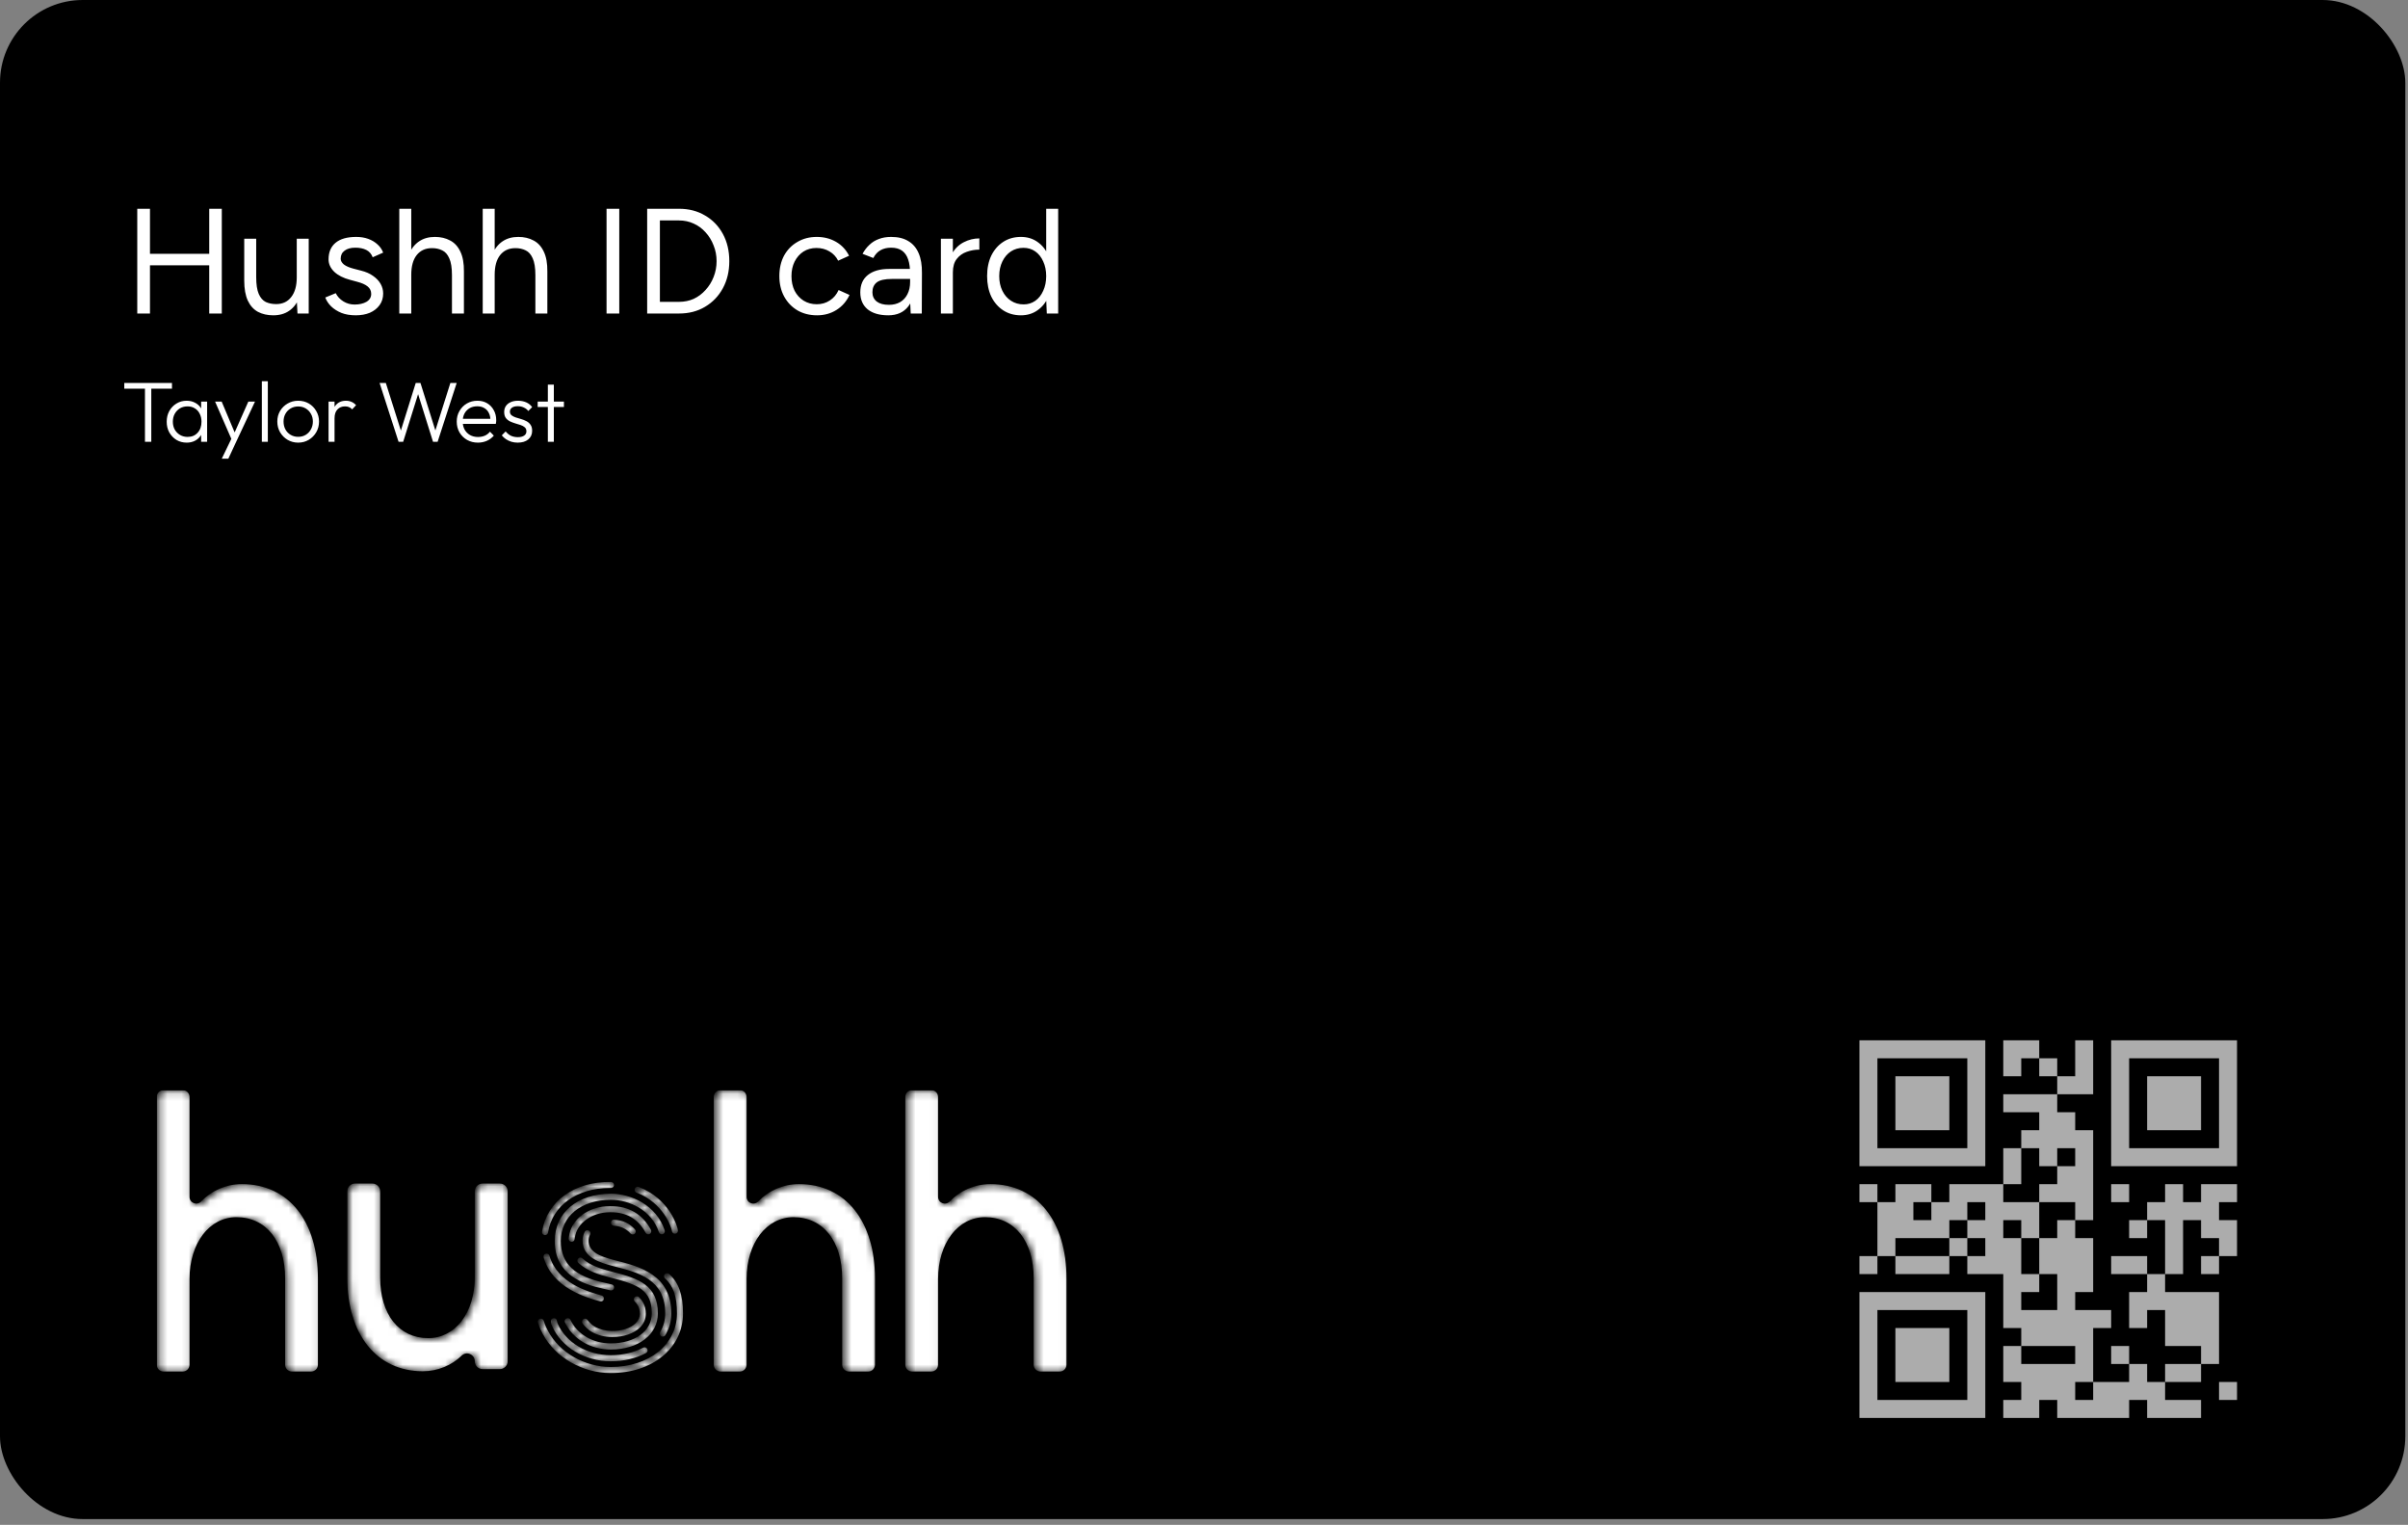 <svg width="338" height="214" viewBox="0 0 338 214" fill="none" xmlns="http://www.w3.org/2000/svg">
<rect x="0" y="0" width="338" height="214" fill="#808080" stroke="none"/>
<g clip-path="url(#clip0_2265_8803)">
<rect width="337.622" height="213.19" rx="11.606" fill="black"/>
<path opacity="0.7" d="M261 146V148.524V151.048V153.571V156.095V158.619V161.143V163.667H263.524H266.048H268.571H271.095H273.619H276.143H278.667V161.143V158.619V156.095V153.571V151.048V148.524V146H276.143H273.619H271.095H268.571H266.048H263.524H261ZM281.19 146V148.524V151.048H283.714V148.524H286.238V146H283.714H281.19ZM286.238 148.524V151.048H288.762V148.524H286.238ZM288.762 151.048V153.571H291.286H293.81V151.048V148.524V146H291.286V148.524V151.048H288.762ZM288.762 153.571H286.238H283.714H281.19V156.095H283.714H286.238V158.619H283.714V161.143H286.238V163.667H288.762V161.143H291.286V163.667H288.762V166.19H286.238V168.714H288.762H291.286V171.238H293.81V168.714V166.19V163.667V161.143V158.619H291.286V156.095H288.762V153.571ZM291.286 171.238H288.762V173.762H286.238V176.286V178.81H288.762V181.333V183.857H286.238H283.714V181.333H286.238V178.81H283.714V176.286V173.762H281.19V171.238H283.714V173.762H286.238V171.238V168.714H283.714H281.19V166.19H278.667H276.143H273.619V168.714H271.095V171.238H268.571V168.714H271.095V166.19H268.571H266.048V168.714H263.524V171.238V173.762V176.286H266.048V173.762H268.571H271.095H273.619V171.238H276.143V168.714H278.667V171.238H276.143V173.762H278.667V176.286H276.143V178.81H278.667H281.19V181.333V183.857V186.381H283.714V188.905H286.238H288.762H291.286V191.429H288.762H286.238H283.714V188.905H281.19V191.429V193.952H283.714V196.476H281.19V199H283.714H286.238V196.476H288.762V199H291.286H293.81H296.333H298.857V196.476H301.381V199H303.905H306.429H308.952V196.476H306.429H303.905V193.952H301.381V191.429H298.857V193.952H296.333H293.81V196.476H291.286V193.952H293.81V191.429V188.905V186.381H296.333V183.857H293.81H291.286V181.333H293.81V178.81V176.286V173.762H291.286V171.238ZM298.857 191.429V188.905H296.333V191.429H298.857ZM303.905 193.952H306.429H308.952V191.429H306.429H303.905V193.952ZM308.952 191.429H311.476V188.905V186.381V183.857V181.333H308.952H306.429H303.905V178.81H301.381V181.333H298.857V183.857V186.381H301.381V183.857H303.905V186.381V188.905H306.429H308.952V191.429ZM301.381 178.81V176.286H298.857H296.333V178.81H298.857H301.381ZM303.905 178.81H306.429V176.286V173.762V171.238H308.952V173.762H311.476V176.286H314V173.762V171.238H311.476V168.714H314V166.19H311.476H308.952V168.714H306.429V166.19H303.905V168.714H301.381V171.238H303.905V173.762V176.286V178.81ZM301.381 171.238H298.857V173.762H301.381V171.238ZM311.476 176.286H308.952V178.81H311.476V176.286ZM276.143 176.286V173.762H273.619V176.286H276.143ZM273.619 176.286H271.095H268.571H266.048V178.81H268.571H271.095H273.619V176.286ZM263.524 176.286H261V178.81H263.524V176.286ZM263.524 168.714V166.19H261V168.714H263.524ZM281.19 166.19H283.714V163.667V161.143H281.19V163.667V166.19ZM296.333 146V148.524V151.048V153.571V156.095V158.619V161.143V163.667H298.857H301.381H303.905H306.429H308.952H311.476H314V161.143V158.619V156.095V153.571V151.048V148.524V146H311.476H308.952H306.429H303.905H301.381H298.857H296.333ZM263.524 148.524H266.048H268.571H271.095H273.619H276.143V151.048V153.571V156.095V158.619V161.143H273.619H271.095H268.571H266.048H263.524V158.619V156.095V153.571V151.048V148.524ZM298.857 148.524H301.381H303.905H306.429H308.952H311.476V151.048V153.571V156.095V158.619V161.143H308.952H306.429H303.905H301.381H298.857V158.619V156.095V153.571V151.048V148.524ZM266.048 151.048V153.571V156.095V158.619H268.571H271.095H273.619V156.095V153.571V151.048H271.095H268.571H266.048ZM301.381 151.048V153.571V156.095V158.619H303.905H306.429H308.952V156.095V153.571V151.048H306.429H303.905H301.381ZM296.333 166.19V168.714H298.857V166.19H296.333ZM261 181.333V183.857V186.381V188.905V191.429V193.952V196.476V199H263.524H266.048H268.571H271.095H273.619H276.143H278.667V196.476V193.952V191.429V188.905V186.381V183.857V181.333H276.143H273.619H271.095H268.571H266.048H263.524H261ZM263.524 183.857H266.048H268.571H271.095H273.619H276.143V186.381V188.905V191.429V193.952V196.476H273.619H271.095H268.571H266.048H263.524V193.952V191.429V188.905V186.381V183.857ZM266.048 186.381V188.905V191.429V193.952H268.571H271.095H273.619V191.429V188.905V186.381H271.095H268.571H266.048ZM311.476 193.952V196.476H314V193.952H311.476Z" fill="#F6F6F6"/>
<path d="M20.348 62V53.972H21.236V62H20.348ZM17.444 54.548V53.744H24.14V54.548H17.444ZM26.206 62.12C25.67 62.12 25.19 61.992 24.766 61.736C24.342 61.472 24.006 61.12 23.758 60.68C23.518 60.24 23.398 59.744 23.398 59.192C23.398 58.632 23.518 58.132 23.758 57.692C24.006 57.244 24.342 56.892 24.766 56.636C25.19 56.372 25.666 56.24 26.194 56.24C26.626 56.24 27.01 56.328 27.346 56.504C27.69 56.672 27.966 56.912 28.174 57.224C28.39 57.528 28.522 57.884 28.57 58.292V60.056C28.522 60.464 28.39 60.824 28.174 61.136C27.966 61.448 27.69 61.692 27.346 61.868C27.01 62.036 26.63 62.12 26.206 62.12ZM26.338 61.316C26.922 61.316 27.39 61.12 27.742 60.728C28.102 60.336 28.282 59.82 28.282 59.18C28.282 58.756 28.198 58.384 28.03 58.064C27.87 57.736 27.642 57.484 27.346 57.308C27.058 57.124 26.718 57.032 26.326 57.032C25.926 57.032 25.57 57.124 25.258 57.308C24.954 57.492 24.71 57.748 24.526 58.076C24.35 58.396 24.262 58.764 24.262 59.18C24.262 59.596 24.35 59.964 24.526 60.284C24.71 60.604 24.958 60.856 25.27 61.04C25.582 61.224 25.938 61.316 26.338 61.316ZM28.234 62V60.488L28.402 59.096L28.234 57.74V56.36H29.074V62H28.234ZM32.662 62.024L30.19 56.36H31.114L33.106 61.088H32.758L34.858 56.36H35.794L33.142 62.024H32.662ZM31.126 64.376L32.674 61.172L33.142 62.024L32.05 64.376H31.126ZM36.754 62V53.504H37.594V62H36.754ZM41.853 62.12C41.309 62.12 40.813 61.988 40.365 61.724C39.925 61.46 39.573 61.104 39.309 60.656C39.053 60.208 38.925 59.708 38.925 59.156C38.925 58.612 39.053 58.12 39.309 57.68C39.573 57.24 39.925 56.892 40.365 56.636C40.813 56.372 41.309 56.24 41.853 56.24C42.405 56.24 42.901 56.368 43.341 56.624C43.781 56.88 44.129 57.232 44.385 57.68C44.649 58.12 44.781 58.612 44.781 59.156C44.781 59.716 44.649 60.22 44.385 60.668C44.129 61.108 43.781 61.46 43.341 61.724C42.901 61.988 42.405 62.12 41.853 62.12ZM41.853 61.304C42.253 61.304 42.605 61.212 42.909 61.028C43.221 60.844 43.465 60.588 43.641 60.26C43.825 59.932 43.917 59.564 43.917 59.156C43.917 58.748 43.825 58.388 43.641 58.076C43.465 57.756 43.221 57.504 42.909 57.32C42.605 57.136 42.253 57.044 41.853 57.044C41.461 57.044 41.109 57.136 40.797 57.32C40.485 57.504 40.241 57.756 40.065 58.076C39.889 58.388 39.801 58.748 39.801 59.156C39.801 59.572 39.889 59.944 40.065 60.272C40.241 60.592 40.485 60.844 40.797 61.028C41.109 61.212 41.461 61.304 41.853 61.304ZM46.118 62V56.36H46.958V62H46.118ZM46.958 58.712L46.61 58.556C46.61 57.844 46.782 57.28 47.126 56.864C47.478 56.448 47.958 56.24 48.566 56.24C48.846 56.24 49.102 56.292 49.334 56.396C49.566 56.492 49.782 56.648 49.982 56.864L49.43 57.452C49.294 57.3 49.142 57.192 48.974 57.128C48.814 57.064 48.63 57.032 48.422 57.032C47.99 57.032 47.638 57.176 47.366 57.464C47.094 57.744 46.958 58.16 46.958 58.712ZM55.944 62L53.281 53.744H54.157L56.401 60.848H56.136L58.356 53.744H59.017L61.248 60.848H60.972L63.217 53.744H64.105L61.428 62H60.781L58.56 54.908H58.812L56.593 62H55.944ZM67.085 62.12C66.517 62.12 66.009 61.992 65.561 61.736C65.113 61.48 64.757 61.128 64.493 60.68C64.237 60.232 64.109 59.728 64.109 59.168C64.109 58.616 64.237 58.12 64.493 57.68C64.749 57.232 65.097 56.88 65.537 56.624C65.977 56.368 66.469 56.24 67.013 56.24C67.525 56.24 67.977 56.356 68.369 56.588C68.769 56.82 69.081 57.144 69.305 57.56C69.537 57.968 69.653 58.44 69.653 58.976C69.653 59.04 69.649 59.116 69.641 59.204C69.633 59.284 69.617 59.38 69.593 59.492H64.709V58.772H69.137L68.837 59.036C68.845 58.62 68.773 58.264 68.621 57.968C68.477 57.664 68.265 57.432 67.985 57.272C67.713 57.104 67.381 57.02 66.989 57.02C66.581 57.02 66.225 57.108 65.921 57.284C65.617 57.46 65.377 57.708 65.201 58.028C65.033 58.34 64.949 58.712 64.949 59.144C64.949 59.576 65.037 59.956 65.213 60.284C65.397 60.612 65.649 60.868 65.969 61.052C66.297 61.236 66.673 61.328 67.097 61.328C67.441 61.328 67.757 61.268 68.045 61.148C68.333 61.02 68.577 60.832 68.777 60.584L69.317 61.136C69.053 61.448 68.725 61.692 68.333 61.868C67.949 62.036 67.533 62.12 67.085 62.12ZM72.666 62.12C72.362 62.12 72.07 62.08 71.79 62C71.51 61.912 71.254 61.792 71.022 61.64C70.798 61.488 70.602 61.308 70.434 61.1L70.974 60.548C71.198 60.82 71.45 61.024 71.73 61.16C72.018 61.288 72.338 61.352 72.69 61.352C73.066 61.352 73.358 61.28 73.566 61.136C73.782 60.992 73.89 60.792 73.89 60.536C73.89 60.296 73.814 60.108 73.662 59.972C73.51 59.836 73.314 59.728 73.074 59.648C72.842 59.568 72.594 59.492 72.33 59.42C72.066 59.34 71.814 59.244 71.574 59.132C71.334 59.012 71.138 58.848 70.986 58.64C70.842 58.432 70.77 58.16 70.77 57.824C70.77 57.504 70.846 57.228 70.998 56.996C71.158 56.756 71.382 56.572 71.67 56.444C71.966 56.308 72.314 56.24 72.714 56.24C73.138 56.24 73.522 56.316 73.866 56.468C74.21 56.62 74.486 56.844 74.694 57.14L74.154 57.68C73.986 57.464 73.774 57.3 73.518 57.188C73.27 57.068 72.99 57.008 72.678 57.008C72.318 57.008 72.042 57.08 71.85 57.224C71.666 57.36 71.574 57.54 71.574 57.764C71.574 57.98 71.65 58.152 71.802 58.28C71.954 58.4 72.146 58.5 72.378 58.58C72.618 58.652 72.87 58.728 73.134 58.808C73.398 58.88 73.65 58.98 73.89 59.108C74.13 59.228 74.322 59.396 74.466 59.612C74.618 59.82 74.694 60.104 74.694 60.464C74.694 60.968 74.51 61.372 74.142 61.676C73.782 61.972 73.29 62.12 72.666 62.12ZM76.9 62V53.984H77.74V62H76.9ZM75.472 57.116V56.36H79.156V57.116H75.472Z" fill="white"/>
<path d="M29.369 44V29.3H31.133V44H29.369ZM19.267 44V29.3H21.052V44H19.267ZM20.843 37.238V35.621H29.747V37.238H20.843ZM41.758 44L41.653 42.068V33.5H43.333V44H41.758ZM34.282 38.876V33.5H35.962V38.876H34.282ZM35.962 38.876C35.962 39.912 36.081 40.703 36.319 41.249C36.557 41.795 36.886 42.173 37.306 42.383C37.74 42.579 38.223 42.677 38.755 42.677C39.665 42.677 40.372 42.348 40.876 41.69C41.394 41.032 41.653 40.115 41.653 38.939H42.472C42.472 40.045 42.311 40.997 41.989 41.795C41.667 42.593 41.198 43.202 40.582 43.622C39.98 44.042 39.238 44.252 38.356 44.252C37.544 44.252 36.83 44.091 36.214 43.769C35.598 43.433 35.122 42.908 34.786 42.194C34.45 41.466 34.282 40.528 34.282 39.38V38.876H35.962ZM49.94 44.252C49.17 44.252 48.498 44.14 47.924 43.916C47.35 43.678 46.867 43.37 46.475 42.992C46.097 42.614 45.824 42.201 45.656 41.753L47.126 41.144C47.364 41.62 47.721 42.005 48.197 42.299C48.673 42.593 49.198 42.74 49.772 42.74C50.43 42.74 50.983 42.614 51.431 42.362C51.879 42.096 52.103 41.725 52.103 41.249C52.103 40.815 51.935 40.465 51.599 40.199C51.277 39.933 50.794 39.716 50.15 39.548L49.142 39.275C48.19 39.023 47.448 38.645 46.916 38.141C46.384 37.623 46.118 37.042 46.118 36.398C46.118 35.404 46.44 34.634 47.084 34.088C47.742 33.528 48.715 33.248 50.003 33.248C50.619 33.248 51.179 33.339 51.683 33.521C52.187 33.703 52.621 33.962 52.985 34.298C53.349 34.62 53.615 35.005 53.783 35.453L52.313 36.104C52.131 35.628 51.83 35.285 51.41 35.075C50.99 34.865 50.479 34.76 49.877 34.76C49.233 34.76 48.729 34.9 48.365 35.18C48.001 35.446 47.819 35.824 47.819 36.314C47.819 36.594 47.966 36.86 48.26 37.112C48.568 37.35 49.016 37.546 49.604 37.7L50.654 37.973C51.34 38.141 51.914 38.393 52.376 38.729C52.838 39.051 53.188 39.422 53.426 39.842C53.664 40.262 53.783 40.71 53.783 41.186C53.783 41.816 53.615 42.362 53.279 42.824C52.943 43.286 52.488 43.643 51.914 43.895C51.34 44.133 50.682 44.252 49.94 44.252ZM56.047 44V29.3H57.727V44H56.047ZM63.439 44V38.624H65.119V44H63.439ZM63.439 38.624C63.439 37.588 63.313 36.797 63.061 36.251C62.823 35.705 62.494 35.334 62.074 35.138C61.654 34.928 61.178 34.823 60.646 34.823C59.722 34.823 59.001 35.152 58.483 35.81C57.979 36.454 57.727 37.371 57.727 38.561H56.908C56.908 37.455 57.069 36.503 57.391 35.705C57.727 34.907 58.203 34.298 58.819 33.878C59.435 33.458 60.177 33.248 61.045 33.248C61.857 33.248 62.571 33.416 63.187 33.752C63.803 34.074 64.279 34.592 64.615 35.306C64.965 36.02 65.133 36.958 65.119 38.12V38.624H63.439ZM67.757 44V29.3H69.437V44H67.757ZM75.149 44V38.624H76.829V44H75.149ZM75.149 38.624C75.149 37.588 75.023 36.797 74.771 36.251C74.533 35.705 74.204 35.334 73.784 35.138C73.364 34.928 72.888 34.823 72.356 34.823C71.432 34.823 70.711 35.152 70.193 35.81C69.689 36.454 69.437 37.371 69.437 38.561H68.618C68.618 37.455 68.779 36.503 69.101 35.705C69.437 34.907 69.913 34.298 70.529 33.878C71.145 33.458 71.887 33.248 72.755 33.248C73.567 33.248 74.281 33.416 74.897 33.752C75.513 34.074 75.989 34.592 76.325 35.306C76.675 36.02 76.843 36.958 76.829 38.12V38.624H75.149ZM85.138 44V29.3H86.924V44H85.138ZM90.84 44V29.3H95.313C96.699 29.3 97.917 29.615 98.967 30.245C100.031 30.861 100.864 31.722 101.466 32.828C102.068 33.934 102.369 35.208 102.369 36.65C102.369 38.078 102.068 39.345 101.466 40.451C100.864 41.557 100.031 42.425 98.967 43.055C97.917 43.685 96.699 44 95.313 44H90.84ZM92.625 42.362H95.313C96.055 42.362 96.741 42.222 97.371 41.942C98.001 41.648 98.554 41.235 99.03 40.703C99.52 40.171 99.898 39.562 100.164 38.876C100.444 38.176 100.584 37.434 100.584 36.65C100.584 35.866 100.444 35.131 100.164 34.445C99.898 33.745 99.52 33.129 99.03 32.597C98.554 32.065 98.001 31.659 97.371 31.379C96.741 31.085 96.055 30.938 95.313 30.938H92.625V42.362ZM114.686 44.252C113.65 44.252 112.733 44.021 111.935 43.559C111.137 43.083 110.514 42.432 110.066 41.606C109.618 40.78 109.394 39.828 109.394 38.75C109.394 37.672 109.611 36.72 110.045 35.894C110.493 35.068 111.116 34.424 111.914 33.962C112.712 33.486 113.622 33.248 114.644 33.248C115.652 33.248 116.555 33.479 117.353 33.941C118.151 34.403 118.76 35.054 119.18 35.894L117.647 36.587C117.367 36.027 116.961 35.593 116.429 35.285C115.897 34.963 115.288 34.802 114.602 34.802C113.916 34.802 113.307 34.97 112.775 35.306C112.257 35.642 111.844 36.111 111.536 36.713C111.242 37.301 111.095 37.98 111.095 38.75C111.095 39.52 111.242 40.206 111.536 40.808C111.844 41.396 112.264 41.858 112.796 42.194C113.342 42.53 113.958 42.698 114.644 42.698C115.33 42.698 115.939 42.523 116.471 42.173C117.017 41.823 117.43 41.333 117.71 40.703L119.243 41.396C118.823 42.292 118.214 42.992 117.416 43.496C116.618 44 115.708 44.252 114.686 44.252ZM127.833 44L127.749 42.278V38.456C127.749 37.63 127.658 36.951 127.476 36.419C127.294 35.873 127.007 35.46 126.615 35.18C126.223 34.9 125.712 34.76 125.082 34.76C124.508 34.76 124.011 34.879 123.591 35.117C123.185 35.341 122.849 35.705 122.583 36.209L121.071 35.621C121.337 35.131 121.659 34.711 122.037 34.361C122.415 33.997 122.856 33.724 123.36 33.542C123.864 33.346 124.438 33.248 125.082 33.248C126.062 33.248 126.867 33.444 127.497 33.836C128.141 34.214 128.624 34.781 128.946 35.537C129.268 36.279 129.422 37.203 129.408 38.309L129.387 44H127.833ZM124.683 44.252C123.451 44.252 122.485 43.972 121.785 43.412C121.099 42.838 120.756 42.047 120.756 41.039C120.756 39.975 121.106 39.163 121.806 38.603C122.52 38.029 123.514 37.742 124.788 37.742H127.791V39.149H125.166C124.186 39.149 123.486 39.31 123.066 39.632C122.66 39.954 122.457 40.416 122.457 41.018C122.457 41.564 122.66 41.998 123.066 42.32C123.472 42.628 124.039 42.782 124.767 42.782C125.369 42.782 125.894 42.656 126.342 42.404C126.79 42.138 127.133 41.767 127.371 41.291C127.623 40.801 127.749 40.227 127.749 39.569H128.463C128.463 40.997 128.141 42.138 127.497 42.992C126.853 43.832 125.915 44.252 124.683 44.252ZM132.994 38.309C132.994 37.175 133.211 36.258 133.645 35.558C134.079 34.844 134.632 34.319 135.304 33.983C135.99 33.633 136.711 33.458 137.467 33.458V35.033C136.851 35.033 136.256 35.138 135.682 35.348C135.122 35.544 134.66 35.873 134.296 36.335C133.932 36.797 133.75 37.427 133.75 38.225L132.994 38.309ZM132.07 44V33.5H133.75V44H132.07ZM146.935 44L146.851 42.047V29.3H148.531V44H146.935ZM143.302 44.252C142.364 44.252 141.538 44.021 140.824 43.559C140.11 43.097 139.55 42.453 139.144 41.627C138.752 40.787 138.556 39.828 138.556 38.75C138.556 37.658 138.752 36.699 139.144 35.873C139.55 35.047 140.11 34.403 140.824 33.941C141.538 33.479 142.364 33.248 143.302 33.248C144.184 33.248 144.954 33.479 145.612 33.941C146.284 34.403 146.802 35.047 147.166 35.873C147.53 36.699 147.712 37.658 147.712 38.75C147.712 39.828 147.53 40.787 147.166 41.627C146.802 42.453 146.284 43.097 145.612 43.559C144.954 44.021 144.184 44.252 143.302 44.252ZM143.68 42.719C144.296 42.719 144.842 42.551 145.318 42.215C145.794 41.879 146.165 41.41 146.431 40.808C146.711 40.206 146.851 39.52 146.851 38.75C146.851 37.98 146.711 37.294 146.431 36.692C146.165 36.09 145.794 35.621 145.318 35.285C144.842 34.949 144.289 34.781 143.659 34.781C143.001 34.781 142.413 34.949 141.895 35.285C141.391 35.621 140.992 36.09 140.698 36.692C140.404 37.294 140.257 37.98 140.257 38.75C140.257 39.52 140.404 40.206 140.698 40.808C140.992 41.41 141.398 41.879 141.916 42.215C142.434 42.551 143.022 42.719 143.68 42.719Z" fill="white"/>
<g clip-path="url(#clip1_2265_8803)">
<mask id="mask0_2265_8803" style="mask-type:alpha" maskUnits="userSpaceOnUse" x="22" y="153" width="128" height="40">
<path d="M53.646 179.406V167.329C53.646 166.722 53.157 166.23 52.554 166.23H50.125C49.522 166.23 49.033 166.722 49.033 167.329V179.406C49.033 187.368 53.133 192.573 59.626 192.573C61.757 192.573 63.69 191.734 65.08 190.383C65.774 189.709 66.929 190.2 66.929 191.171C66.929 191.778 67.418 192.271 68.021 192.271H70.45C71.053 192.271 71.542 191.778 71.542 191.171V167.329C71.542 166.722 71.053 166.23 70.45 166.23H68.021C67.418 166.23 66.929 166.722 66.929 167.329V179.367C66.929 184.357 64.196 187.924 60.395 187.924C56.295 187.924 53.646 184.615 53.646 179.406ZM145.382 179.568V191.655C145.382 192.181 145.806 192.608 146.328 192.608H149.039C149.561 192.608 149.985 192.181 149.985 191.655V179.568C149.985 171.553 145.898 166.311 139.318 166.311C137.056 166.311 135.018 167.246 133.605 168.736C133.009 169.365 131.962 168.964 131.962 168.095V154.082C131.962 153.555 131.539 153.129 131.016 153.129H128.306C127.784 153.129 127.36 153.555 127.36 154.082V191.655C127.36 192.181 127.784 192.608 128.306 192.608H131.016C131.539 192.608 131.962 192.181 131.962 191.655V179.611C131.962 174.586 134.758 170.947 138.543 170.947C142.716 170.947 145.382 174.326 145.382 179.568ZM118.501 179.568V191.655C118.501 192.181 118.924 192.608 119.447 192.608H122.157C122.68 192.608 123.103 192.181 123.103 191.655V179.568C123.103 171.553 119.017 166.311 112.436 166.311C110.175 166.311 108.137 167.246 106.724 168.736C106.127 169.365 105.081 168.964 105.081 168.095V154.082C105.081 153.555 104.658 153.129 104.135 153.129H101.425C100.902 153.129 100.479 153.555 100.479 154.082V191.655C100.479 192.181 100.902 192.608 101.425 192.608H104.135C104.658 192.608 105.081 192.181 105.081 191.655V179.611C105.081 174.586 107.877 170.947 111.662 170.947C115.834 170.947 118.501 174.326 118.501 179.568ZM40.309 179.568V191.655C40.309 192.181 40.733 192.608 41.255 192.608H43.966C44.488 192.608 44.912 192.181 44.912 191.655V179.568C44.912 171.553 40.826 166.311 34.245 166.311C31.983 166.311 29.945 167.246 28.532 168.736C27.936 169.365 26.889 168.964 26.889 168.095V154.082C26.889 153.555 26.466 153.129 25.944 153.129H23.233C22.711 153.129 22.287 153.555 22.287 154.082V191.655C22.287 192.181 22.711 192.608 23.233 192.608H25.944C26.466 192.608 26.889 192.181 26.889 191.655V179.611C26.889 174.586 29.685 170.947 33.471 170.947C37.643 170.947 40.309 174.326 40.309 179.568ZM80.949 174.034L80.961 173.959C80.969 173.907 80.977 173.851 80.979 173.84C81.228 171.798 83.351 170.258 85.913 170.258L86.016 170.258C88.265 170.258 89.867 171.198 90.91 173.132C91.022 173.339 91.28 173.417 91.486 173.303C91.692 173.191 91.768 172.931 91.656 172.724C90.466 170.521 88.569 169.404 86.019 169.404L85.917 169.403C82.874 169.403 80.443 171.225 80.137 173.731L80.122 173.827C80.115 173.876 80.108 173.921 80.107 173.927C80.08 174.159 80.244 174.368 80.474 174.399C80.493 174.401 80.511 174.402 80.529 174.402C80.737 174.402 80.919 174.247 80.949 174.034ZM92.626 184.45C92.626 180.539 90.018 179.574 86.333 178.638L85.893 178.523C84.869 178.249 83.155 177.79 82.046 176.738C81.876 176.576 81.607 176.584 81.447 176.755C81.286 176.927 81.294 177.198 81.464 177.359C82.729 178.561 84.574 179.054 85.675 179.349L86.125 179.467C89.968 180.443 91.778 181.253 91.778 184.45C91.778 186.931 89.408 188.663 86.016 188.663C83.494 188.663 81.328 187.399 80.361 185.364C80.26 185.151 80.007 185.061 79.795 185.163C79.584 185.265 79.495 185.52 79.596 185.733C80.705 188.067 83.165 189.518 86.016 189.518C89.908 189.518 92.626 187.434 92.626 184.45ZM89.382 173.27C89.556 173.112 89.57 172.842 89.413 172.666C88.651 171.814 87.721 171.379 86.486 171.298C86.255 171.285 86.05 171.461 86.035 171.697C86.02 171.933 86.197 172.136 86.431 172.151C87.431 172.216 88.178 172.562 88.783 173.238C88.867 173.332 88.982 173.38 89.099 173.38C89.2 173.38 89.301 173.344 89.382 173.27ZM93.675 187.506C94.232 186.579 94.514 185.556 94.514 184.462C94.514 179.009 90.018 177.866 86.736 177.033L86.401 176.945C84.558 176.45 82.904 175.871 82.904 174.241C82.911 173.934 82.982 173.652 83.115 173.401C83.225 173.193 83.147 172.934 82.94 172.822C82.733 172.712 82.476 172.79 82.366 172.999C82.17 173.368 82.066 173.78 82.055 174.231C82.055 176.663 84.639 177.356 86.183 177.771L86.528 177.861C89.874 178.711 93.665 179.674 93.665 184.462C93.665 185.397 93.425 186.273 92.95 187.063C92.828 187.265 92.892 187.528 93.093 187.65C93.161 187.692 93.237 187.712 93.312 187.712C93.455 187.712 93.596 187.638 93.675 187.506ZM90.966 190.014C91.173 189.902 91.251 189.643 91.14 189.435C91.029 189.227 90.773 189.149 90.566 189.26C89.281 189.953 87.707 190.319 86.016 190.319C82.719 190.319 79.728 188.546 78.57 185.906C78.513 185.775 78.475 185.638 78.459 185.499C78.432 185.264 78.22 185.095 77.989 185.124C77.756 185.152 77.589 185.364 77.617 185.598C77.643 185.822 77.703 186.042 77.794 186.251C79.085 189.195 82.389 191.174 86.016 191.174C87.847 191.174 89.559 190.773 90.966 190.014ZM90.11 186.436C90.657 185.894 90.946 185.225 90.946 184.502C90.946 183.908 90.807 183.366 90.533 182.89C90.388 182.637 90.2 182.397 89.976 182.176C89.808 182.012 89.54 182.014 89.376 182.183C89.213 182.352 89.216 182.622 89.383 182.787C89.552 182.954 89.692 183.133 89.8 183.319C90 183.667 90.098 184.054 90.098 184.502C90.098 184.998 89.901 185.443 89.515 185.827C88.803 186.533 87.536 186.942 86.132 186.918C85.298 186.906 84.503 186.707 83.831 186.343C83.343 186.079 83.028 185.704 82.819 185.456C82.779 185.409 82.743 185.366 82.71 185.33C82.555 185.153 82.287 185.138 82.111 185.294C81.937 185.451 81.921 185.721 82.077 185.898C82.105 185.93 82.137 185.967 82.172 186.009C82.406 186.288 82.799 186.755 83.429 187.096C84.22 187.525 85.15 187.759 86.119 187.773C86.159 187.774 86.198 187.774 86.238 187.774C87.82 187.774 89.261 187.278 90.11 186.436ZM86.474 180.91C86.532 180.681 86.394 180.448 86.167 180.391C85.859 180.313 85.529 180.236 85.185 180.163C80.911 179.256 79.005 177.446 79.005 174.296C79.005 170.838 81.837 168.514 86.052 168.514C88.575 168.514 91.756 169.936 92.778 173.059C92.851 173.283 93.092 173.405 93.314 173.331C93.536 173.257 93.657 173.016 93.584 172.791C92.43 169.265 88.87 167.659 86.052 167.659C81.329 167.659 78.156 170.326 78.156 174.296C78.156 179 82.068 180.375 85.01 180.999C85.343 181.07 85.662 181.144 85.959 181.219C85.994 181.228 86.029 181.232 86.064 181.232C86.253 181.232 86.426 181.103 86.474 180.91ZM96.158 184.462C96.158 181.856 95.558 180.145 94.211 178.915C94.038 178.757 93.769 178.77 93.612 178.944C93.455 179.119 93.468 179.389 93.641 179.548C94.811 180.616 95.31 182.086 95.31 184.462C95.31 188.815 91.401 191.975 86.016 191.975C82.354 191.975 78.825 189.957 77.234 186.954L77.19 186.871C77.067 186.646 76.812 186.178 76.606 185.49C76.538 185.264 76.302 185.136 76.078 185.205C75.853 185.273 75.726 185.511 75.794 185.737C76.026 186.511 76.309 187.032 76.446 187.282L76.486 187.356C78.22 190.63 82.05 192.83 86.016 192.83C91.892 192.83 96.158 189.311 96.158 184.462ZM85.043 182.472C85.106 182.245 84.974 182.01 84.749 181.946C82.729 181.377 78.528 180.194 77.41 176.365C77.344 176.139 77.108 176.009 76.883 176.076C76.658 176.142 76.529 176.38 76.596 176.606C77.847 180.89 82.523 182.206 84.52 182.769C84.558 182.78 84.597 182.785 84.635 182.785C84.82 182.785 84.991 182.661 85.043 182.472ZM77.213 173.108C77.798 169.35 81.255 166.856 85.845 166.856C85.911 166.856 85.979 166.857 86.046 166.858C86.287 166.855 86.472 166.673 86.476 166.437C86.48 166.201 86.293 166.007 86.059 166.003C80.929 165.917 77.036 168.725 76.374 172.975C76.338 173.209 76.496 173.427 76.727 173.464C76.75 173.468 76.772 173.469 76.794 173.469C76.999 173.469 77.18 173.319 77.213 173.108ZM95.023 173.276C94.799 173.276 94.612 173.1 94.6 172.872C94.536 172.314 93.348 168.917 89.637 167.504C89.418 167.421 89.307 167.174 89.39 166.953C89.473 166.733 89.718 166.622 89.937 166.705C94.244 168.345 95.419 172.288 95.447 172.826C95.46 173.062 95.28 173.263 95.046 173.276C95.038 173.276 95.031 173.276 95.023 173.276Z" fill="white"/>
</mask>
<g mask="url(#mask0_2265_8803)">
<path fill-rule="evenodd" clip-rule="evenodd" d="M53.359 179.277V167.2C53.359 166.593 52.87 166.101 52.267 166.101H49.838C49.234 166.101 48.746 166.593 48.746 167.2V179.277C48.746 187.239 52.846 192.444 59.339 192.444C61.47 192.444 63.403 191.606 64.793 190.254C65.487 189.58 66.642 190.071 66.642 191.042C66.642 191.65 67.131 192.142 67.734 192.142H70.163C70.766 192.142 71.255 191.65 71.255 191.042V167.2C71.255 166.593 70.766 166.101 70.163 166.101H67.734C67.131 166.101 66.642 166.593 66.642 167.2V179.238C66.642 184.228 63.908 187.795 60.108 187.795C56.008 187.795 53.359 184.486 53.359 179.277ZM145.095 179.439V191.526C145.095 192.052 145.519 192.479 146.041 192.479H148.751C149.274 192.479 149.698 192.052 149.698 191.526V179.439C149.698 171.424 145.611 166.182 139.03 166.182C136.769 166.182 134.731 167.118 133.318 168.607C132.722 169.236 131.675 168.835 131.675 167.966V153.953C131.675 153.426 131.252 153 130.729 153H128.019C127.496 153 127.073 153.426 127.073 153.953V191.526C127.073 192.052 127.496 192.479 128.019 192.479H130.729C131.252 192.479 131.675 192.052 131.675 191.526V179.482C131.675 174.457 134.471 170.818 138.256 170.818C142.428 170.818 145.095 174.197 145.095 179.439ZM118.214 179.439V191.526C118.214 192.052 118.637 192.479 119.16 192.479H121.87C122.393 192.479 122.816 192.052 122.816 191.526V179.439C122.816 171.424 118.73 166.182 112.149 166.182C109.888 166.182 107.85 167.118 106.437 168.607C105.84 169.236 104.794 168.835 104.794 167.966V153.953C104.794 153.426 104.371 153 103.848 153H101.138C100.615 153 100.192 153.426 100.192 153.953V191.526C100.192 192.052 100.615 192.479 101.138 192.479H103.848C104.371 192.479 104.794 192.052 104.794 191.526V179.482C104.794 174.457 107.59 170.818 111.375 170.818C115.547 170.818 118.214 174.197 118.214 179.439ZM40.022 179.439V191.526C40.022 192.052 40.446 192.479 40.968 192.479H43.679C44.201 192.479 44.624 192.052 44.624 191.526V179.439C44.624 171.424 40.539 166.182 33.958 166.182C31.696 166.182 29.658 167.118 28.245 168.607C27.649 169.236 26.602 168.835 26.602 167.966V153.953C26.602 153.426 26.179 153 25.656 153H22.946C22.424 153 22 153.426 22 153.953V191.526C22 192.052 22.424 192.479 22.946 192.479H25.656C26.179 192.479 26.602 192.052 26.602 191.526V179.482C26.602 174.457 29.398 170.818 33.183 170.818C37.356 170.818 40.022 174.197 40.022 179.439ZM80.662 173.906L80.674 173.83C80.681 173.778 80.69 173.722 80.692 173.711C80.941 171.669 83.064 170.129 85.626 170.129L85.728 170.129C87.978 170.129 89.579 171.07 90.623 173.003C90.735 173.21 90.993 173.288 91.198 173.174C91.404 173.062 91.481 172.802 91.369 172.595C90.179 170.392 88.281 169.275 85.732 169.275L85.63 169.274C82.587 169.274 80.156 171.096 79.85 173.602L79.835 173.698C79.828 173.747 79.821 173.792 79.82 173.798C79.793 174.03 79.957 174.239 80.187 174.27C80.206 174.272 80.224 174.274 80.242 174.274C80.45 174.274 80.632 174.118 80.662 173.906ZM92.339 184.321C92.339 180.41 89.731 179.446 86.046 178.51L85.606 178.394C84.582 178.12 82.868 177.662 81.759 176.609C81.589 176.447 81.32 176.455 81.159 176.626C80.999 176.798 81.007 177.069 81.177 177.23C82.442 178.432 84.287 178.925 85.388 179.22L85.838 179.338C89.68 180.314 91.491 181.124 91.491 184.321C91.491 186.802 89.121 188.534 85.728 188.534C83.207 188.534 81.041 187.27 80.074 185.235C79.973 185.022 79.719 184.932 79.508 185.034C79.297 185.136 79.207 185.391 79.309 185.604C80.418 187.938 82.878 189.389 85.728 189.389C89.621 189.389 92.339 187.305 92.339 184.321ZM89.095 173.141C89.269 172.983 89.283 172.713 89.126 172.538C88.364 171.685 87.433 171.25 86.199 171.17C85.968 171.156 85.763 171.332 85.748 171.568C85.733 171.804 85.91 172.007 86.144 172.022C87.143 172.087 87.891 172.433 88.496 173.11C88.58 173.203 88.695 173.251 88.811 173.251C88.912 173.251 89.014 173.215 89.095 173.141ZM93.388 187.377C93.945 186.45 94.227 185.427 94.227 184.333C94.227 178.88 89.731 177.738 86.449 176.904L86.114 176.816C84.271 176.322 82.617 175.742 82.617 174.112C82.624 173.805 82.695 173.523 82.828 173.272C82.938 173.064 82.86 172.805 82.653 172.694C82.446 172.583 82.189 172.661 82.079 172.87C81.883 173.239 81.779 173.651 81.768 174.102C81.768 176.534 84.352 177.227 85.896 177.642L86.241 177.732C89.586 178.582 93.378 179.546 93.378 184.333C93.378 185.268 93.138 186.144 92.662 186.934C92.541 187.136 92.605 187.399 92.806 187.521C92.874 187.563 92.95 187.583 93.025 187.583C93.168 187.583 93.308 187.51 93.388 187.377ZM90.679 189.885C90.886 189.774 90.964 189.514 90.853 189.306C90.742 189.098 90.486 189.02 90.279 189.131C88.994 189.824 87.42 190.19 85.728 190.19C82.432 190.19 79.441 188.417 78.283 185.777C78.226 185.646 78.188 185.509 78.172 185.37C78.145 185.135 77.933 184.966 77.701 184.995C77.469 185.023 77.302 185.235 77.33 185.469C77.356 185.693 77.415 185.913 77.507 186.122C78.798 189.066 82.102 191.045 85.728 191.045C87.559 191.045 89.272 190.644 90.679 189.885ZM89.823 186.307C90.37 185.765 90.659 185.096 90.659 184.373C90.659 183.779 90.52 183.237 90.246 182.762C90.101 182.508 89.913 182.268 89.689 182.047C89.521 181.883 89.253 181.886 89.089 182.054C88.925 182.223 88.928 182.494 89.096 182.658C89.265 182.825 89.405 183.004 89.513 183.19C89.713 183.538 89.811 183.926 89.811 184.373C89.811 184.869 89.614 185.314 89.228 185.698C88.516 186.404 87.249 186.813 85.844 186.79C85.011 186.778 84.216 186.578 83.544 186.214C83.056 185.95 82.74 185.575 82.532 185.327C82.492 185.28 82.456 185.237 82.423 185.201C82.268 185.024 82 185.009 81.824 185.166C81.65 185.322 81.634 185.592 81.79 185.769C81.818 185.801 81.85 185.838 81.884 185.88C82.119 186.159 82.512 186.626 83.141 186.967C83.933 187.396 84.863 187.63 85.832 187.644C85.872 187.645 85.911 187.645 85.951 187.645C87.533 187.645 88.974 187.149 89.823 186.307ZM86.187 180.781C86.245 180.552 86.107 180.319 85.88 180.262C85.572 180.184 85.242 180.107 84.898 180.034C80.624 179.127 78.718 177.318 78.718 174.167C78.718 170.709 81.55 168.385 85.765 168.385C88.288 168.385 91.469 169.807 92.491 172.93C92.564 173.154 92.805 173.276 93.027 173.202C93.249 173.128 93.37 172.887 93.297 172.662C92.142 169.136 88.583 167.53 85.765 167.53C81.042 167.53 77.869 170.198 77.869 174.167C77.869 178.871 81.781 180.246 84.723 180.87C85.055 180.941 85.375 181.015 85.672 181.09C85.707 181.099 85.742 181.103 85.776 181.103C85.966 181.103 86.139 180.974 86.187 180.781ZM95.871 184.333C95.871 181.727 95.271 180.016 93.924 178.786C93.751 178.628 93.482 178.641 93.325 178.815C93.168 178.99 93.181 179.26 93.354 179.419C94.523 180.487 95.023 181.957 95.023 184.333C95.023 188.686 91.114 191.846 85.728 191.846C82.067 191.846 78.538 189.828 76.947 186.825L76.903 186.742C76.78 186.517 76.525 186.05 76.319 185.361C76.251 185.135 76.014 185.007 75.791 185.076C75.566 185.144 75.439 185.382 75.507 185.608C75.739 186.382 76.022 186.903 76.159 187.153L76.198 187.227C77.933 190.501 81.763 192.701 85.728 192.701C91.605 192.701 95.871 189.182 95.871 184.333ZM84.756 182.343C84.819 182.116 84.687 181.881 84.462 181.817C82.442 181.248 78.241 180.065 77.123 176.236C77.056 176.01 76.82 175.88 76.596 175.947C76.371 176.014 76.242 176.251 76.309 176.478C77.56 180.761 82.236 182.078 84.233 182.64C84.271 182.651 84.31 182.656 84.348 182.656C84.533 182.656 84.704 182.532 84.756 182.343ZM76.925 172.979C77.51 169.221 80.968 166.727 85.558 166.727C85.624 166.727 85.692 166.728 85.758 166.729C86 166.726 86.185 166.544 86.189 166.308C86.193 166.072 86.006 165.878 85.772 165.874C80.642 165.788 76.749 168.596 76.087 172.846C76.051 173.08 76.209 173.298 76.44 173.335C76.463 173.339 76.485 173.34 76.507 173.34C76.712 173.34 76.892 173.19 76.925 172.979ZM94.736 173.147C94.512 173.147 94.325 172.971 94.313 172.743C94.249 172.185 93.061 168.788 89.35 167.375C89.131 167.292 89.02 167.045 89.103 166.824C89.186 166.604 89.43 166.493 89.65 166.576C93.957 168.216 95.132 172.159 95.16 172.698C95.173 172.933 94.993 173.134 94.759 173.147C94.751 173.147 94.744 173.147 94.736 173.147Z" fill="white"/>
</g>
</g>
</g>
<defs>
<clipPath id="clip0_2265_8803">
<rect width="337.622" height="213.19" rx="11.606" fill="white"/>
</clipPath>
<clipPath id="clip1_2265_8803">
<rect width="128" height="40" fill="white" transform="translate(22 153)"/>
</clipPath>
</defs>
</svg>
